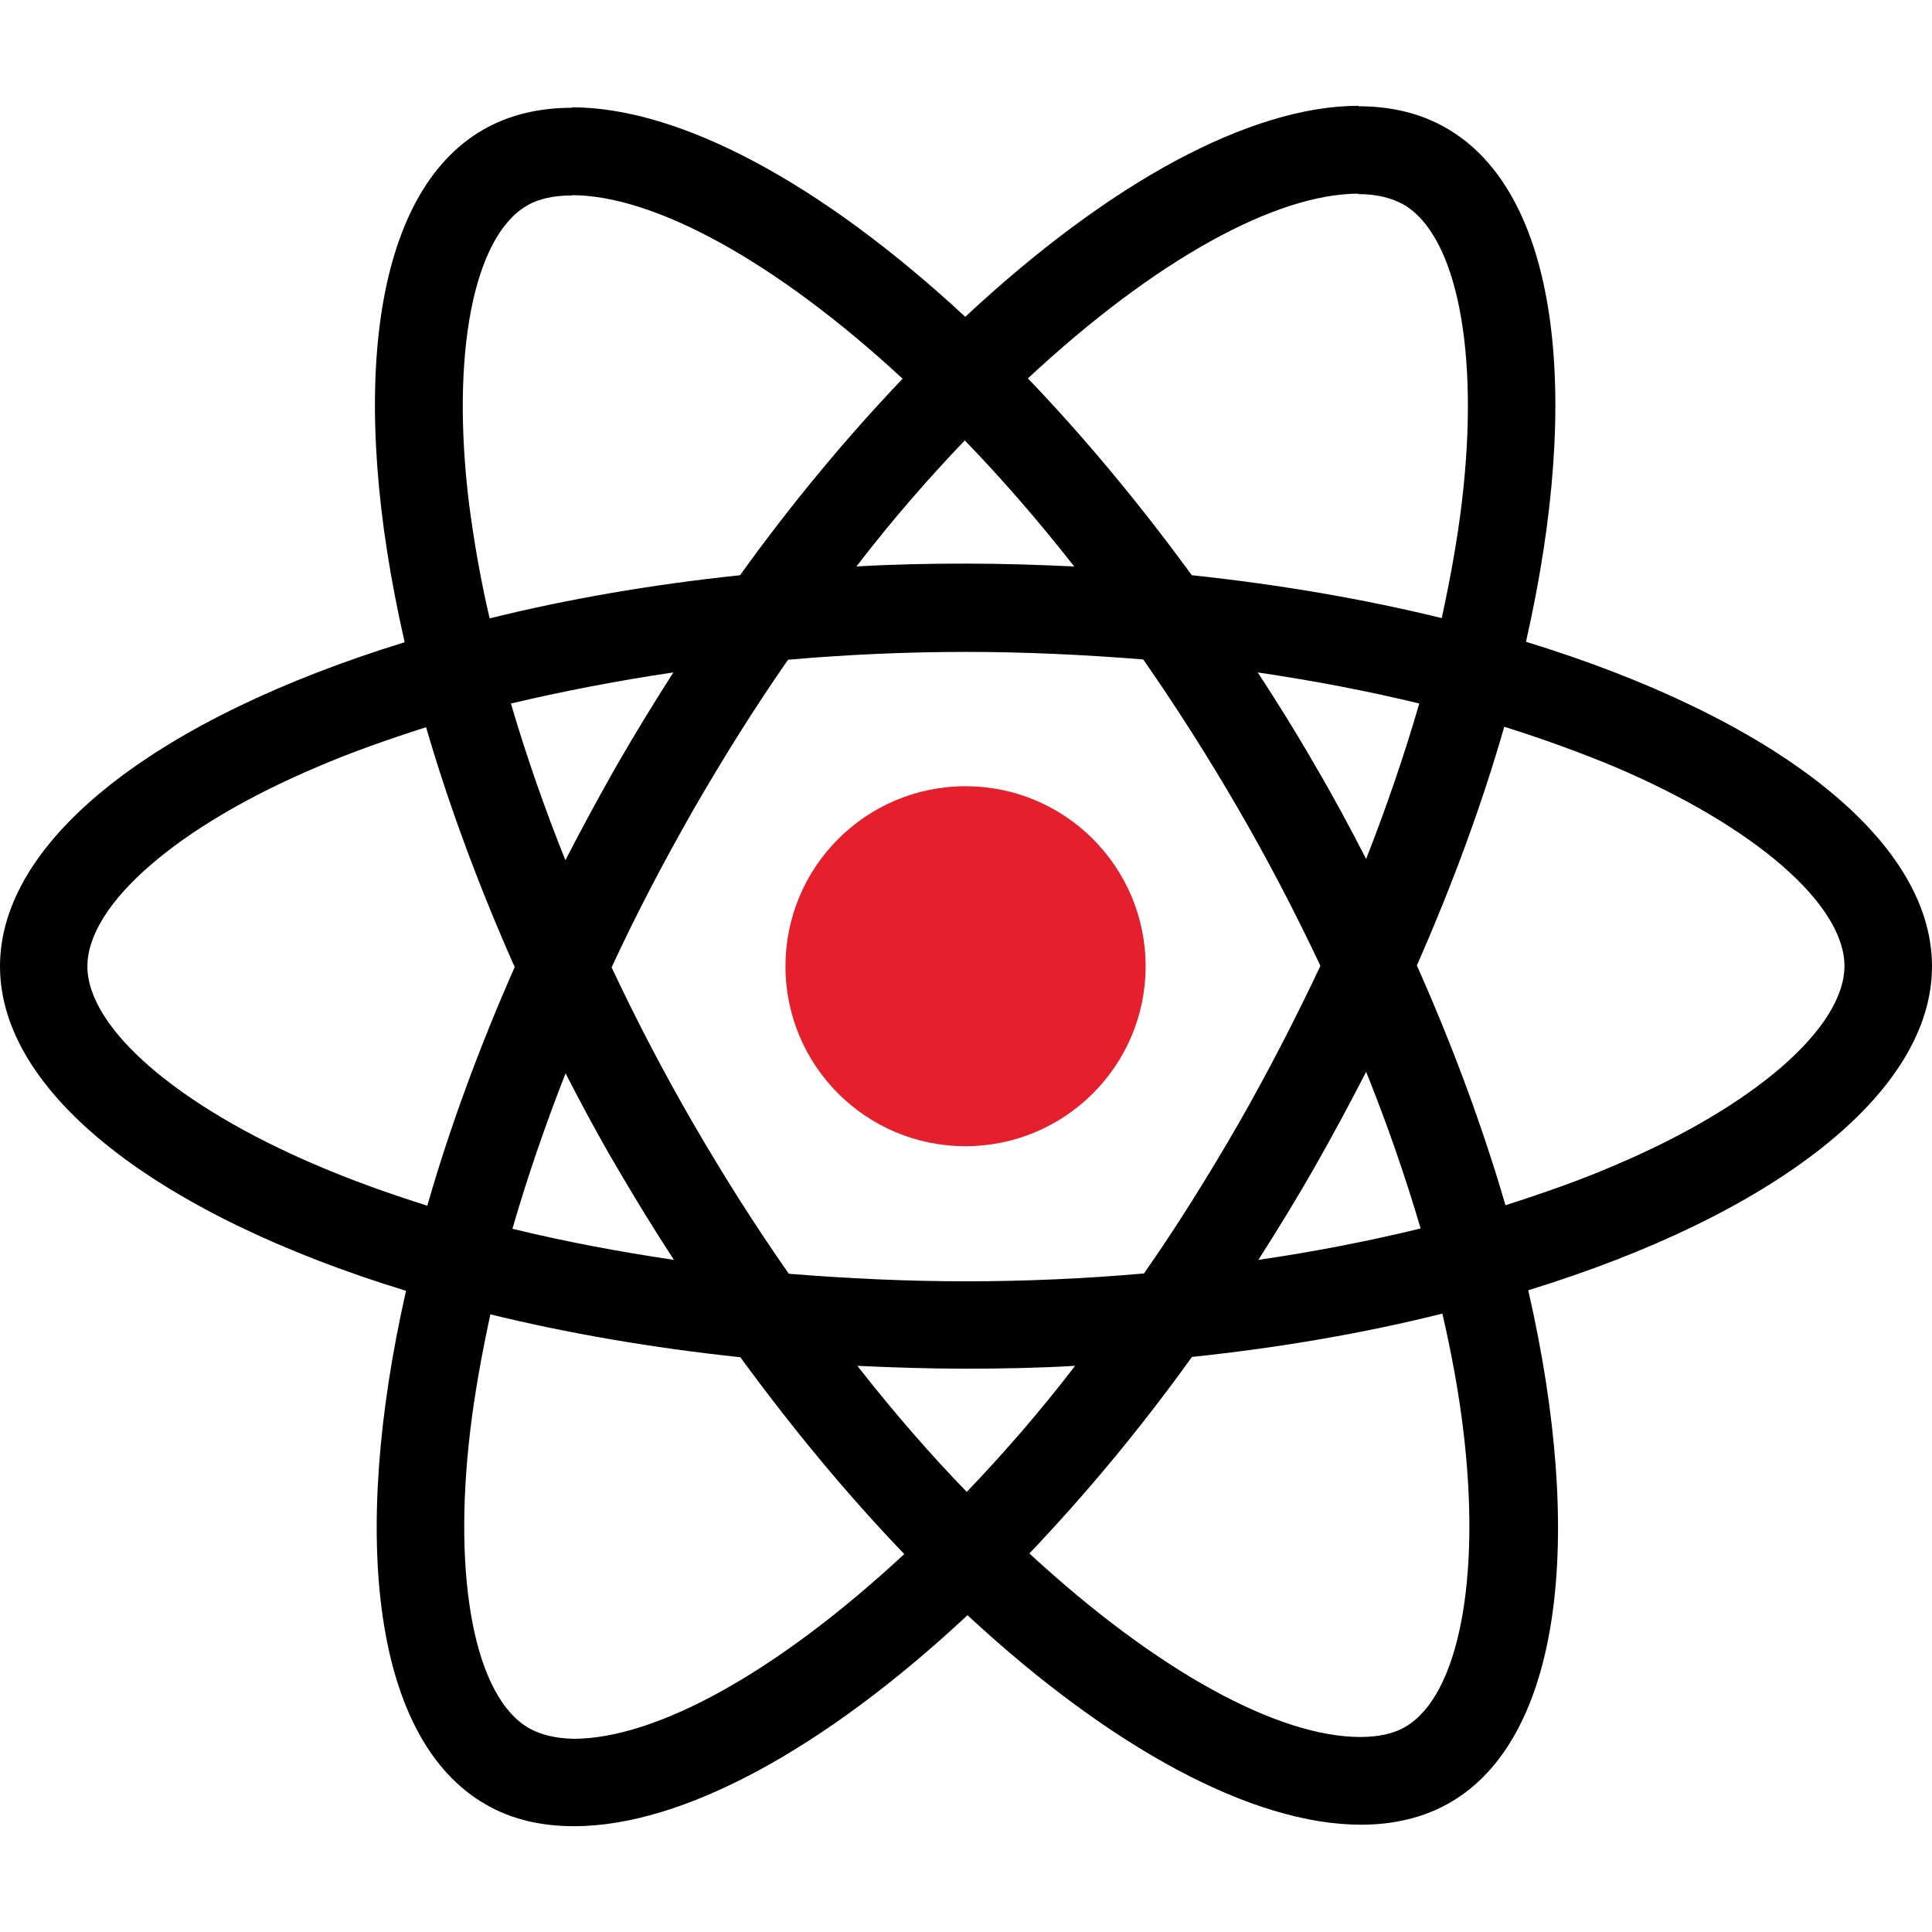 <?xml version="1.0" encoding="utf-8"?>
<!-- Generator: Adobe Illustrator 16.0.0, SVG Export Plug-In . SVG Version: 6.00 Build 0)  -->
<!DOCTYPE svg PUBLIC "-//W3C//DTD SVG 1.1//EN" "http://www.w3.org/Graphics/SVG/1.1/DTD/svg11.dtd">
<svg version="1.1" id="Layer_1" xmlns="http://www.w3.org/2000/svg" xmlns:xlink="http://www.w3.org/1999/xlink" x="0px" y="0px"
	 width="128px" height="128px" viewBox="0 0 128 128" enable-background="new 0 0 128 128" xml:space="preserve">
<g>
	<path d="M128,64.02c0-8.48-10.62-16.51-26.9-21.5c3.771-16.6,2.091-29.8-5.27-34.03c-1.69-0.98-3.66-1.45-5.82-1.45V7.01
		c-3.59,0-7.729,1.28-12.16,3.66c-4.43,2.39-9.149,5.89-13.899,10.32c-9.5-8.82-18.89-13.88-26.06-13.88v0.03
		c-2.19,0-4.17,0.47-5.89,1.46c-7.33,4.23-8.98,17.41-5.19,33.95C10.56,47.55,0,55.56,0,64.02c0,8.47,10.61,16.51,26.9,21.5
		c-3.76,16.591-2.09,29.79,5.27,34.021c1.69,0.99,3.67,1.45,5.87,1.45c7.18,0,16.56-5.11,26.06-13.98
		c9.5,8.82,18.89,13.88,26.07,13.88c2.18,0,4.17-0.47,5.89-1.46c7.341-4.229,8.98-17.399,5.19-33.949
		C117.44,80.51,128,72.46,128,64.02z M89.99,12.83v0.03c1.2,0,2.17,0.24,2.979,0.68c3.55,2.03,5.08,9.78,3.88,19.75
		c-0.29,2.44-0.76,5.03-1.33,7.66c-5.109-1.25-10.699-2.22-16.56-2.84c-3.52-4.82-7.18-9.21-10.86-13.04
		C76.59,17.16,84.56,12.84,89.99,12.83z M37.47,71.11c1.07,2.08,2.19,4.18,3.42,6.26c1.22,2.09,2.47,4.12,3.76,6.1
		c-3.71-0.55-7.29-1.229-10.7-2.06C34.92,78.05,36.11,74.58,37.47,71.11z M37.46,56.99c-1.41-3.5-2.61-6.98-3.61-10.38
		c3.43-0.81,7.04-1.51,10.76-2.06c-1.28,2.01-2.55,4.07-3.76,6.18C39.66,52.82,38.53,54.91,37.46,56.99z M40.52,64.09
		c1.62-3.5,3.45-6.99,5.4-10.41c2.03-3.52,4.12-6.86,6.29-9.97c3.88-0.34,7.82-0.52,11.79-0.52c3.94,0,7.88,0.19,11.74,0.5
		c2.17,3.11,4.279,6.42,6.31,9.92c1.98,3.42,3.78,6.88,5.431,10.38c-1.65,3.49-3.44,6.979-5.4,10.41
		c-2.03,3.52-4.12,6.869-6.29,9.97c-3.88,0.34-7.82,0.52-11.79,0.52c-3.94,0-7.88-0.189-11.74-0.5c-2.17-3.1-4.28-6.42-6.31-9.92
		C43.97,71.06,42.17,67.59,40.52,64.09z M87.12,77.29c1.189-2.09,2.32-4.2,3.39-6.28c1.41,3.5,2.61,6.98,3.61,10.38
		c-3.42,0.83-7.03,1.54-10.75,2.08C84.65,81.46,85.92,79.4,87.12,77.29z M87.09,50.65c-1.189-2.08-2.47-4.12-3.76-6.1
		c3.71,0.55,7.29,1.23,10.7,2.06c-0.971,3.36-2.16,6.83-3.521,10.3C89.44,54.83,88.32,52.73,87.09,50.65z M71.17,37.53
		c-2.35-0.11-4.75-0.19-7.18-0.19c-2.45,0-4.88,0.05-7.25,0.19c2.35-3.06,4.78-5.85,7.18-8.35C66.34,31.68,68.77,34.47,71.17,37.53z
		 M34.9,13.63c0.78-0.47,1.8-0.68,3-0.68v-0.02c5.39,0.01,13.4,4.3,21.9,12.16c-3.65,3.83-7.3,8.19-10.77,13.02
		c-5.89,0.62-11.48,1.59-16.59,2.86c-0.61-2.6-1.04-5.13-1.36-7.56C29.85,23.44,31.38,15.69,34.9,13.63z M28.31,79.88
		c-2.58-0.81-5.04-1.7-7.31-2.67c-9.24-3.93-15.21-9.1-15.21-13.19c0-4.1,5.98-9.3,15.21-13.2c2.24-0.97,4.7-1.83,7.23-2.64
		c1.49,5.12,3.45,10.44,5.87,15.89C31.71,69.49,29.77,74.79,28.31,79.88z M37.99,115.2c-1.18-0.03-2.17-0.26-2.95-0.71
		c-3.55-2.03-5.08-9.78-3.88-19.75c0.29-2.44,0.76-5.03,1.33-7.66c5.11,1.25,10.7,2.22,16.56,2.84c3.52,4.82,7.18,9.21,10.86,13.04
		C51.4,110.87,43.42,115.2,37.99,115.2z M64.05,98.84c-2.43-2.5-4.85-5.29-7.25-8.35c2.35,0.109,4.75,0.189,7.18,0.189
		c2.45,0,4.87-0.05,7.25-0.189C68.88,93.55,66.45,96.34,64.05,98.84z M93.12,114.4c-0.79,0.47-1.811,0.68-3,0.68
		c-5.4,0-13.41-4.3-21.92-12.16c3.649-3.83,7.3-8.189,10.77-13.02c5.9-0.62,11.48-1.591,16.59-2.87c0.61,2.63,1.07,5.16,1.37,7.59
		C98.16,104.59,96.63,112.34,93.12,114.4z M106.97,77.21c-2.239,0.97-4.7,1.83-7.229,2.64c-1.49-5.119-3.45-10.439-5.87-15.89
		c2.39-5.42,4.33-10.72,5.79-15.81c2.58,0.81,5.03,1.7,7.33,2.66c9.24,3.93,15.21,9.1,15.21,13.2
		C122.18,68.11,116.21,73.3,106.97,77.21z"/>
	<path fill="#E61F2D" d="M75.9,64.02c0,6.58-5.341,11.91-11.93,11.92c-6.59,0-11.93-5.33-11.93-11.92c0-6.6,5.35-11.93,11.93-11.93
		C70.56,52.09,75.9,57.43,75.9,64.02z"/>
</g>
</svg>
